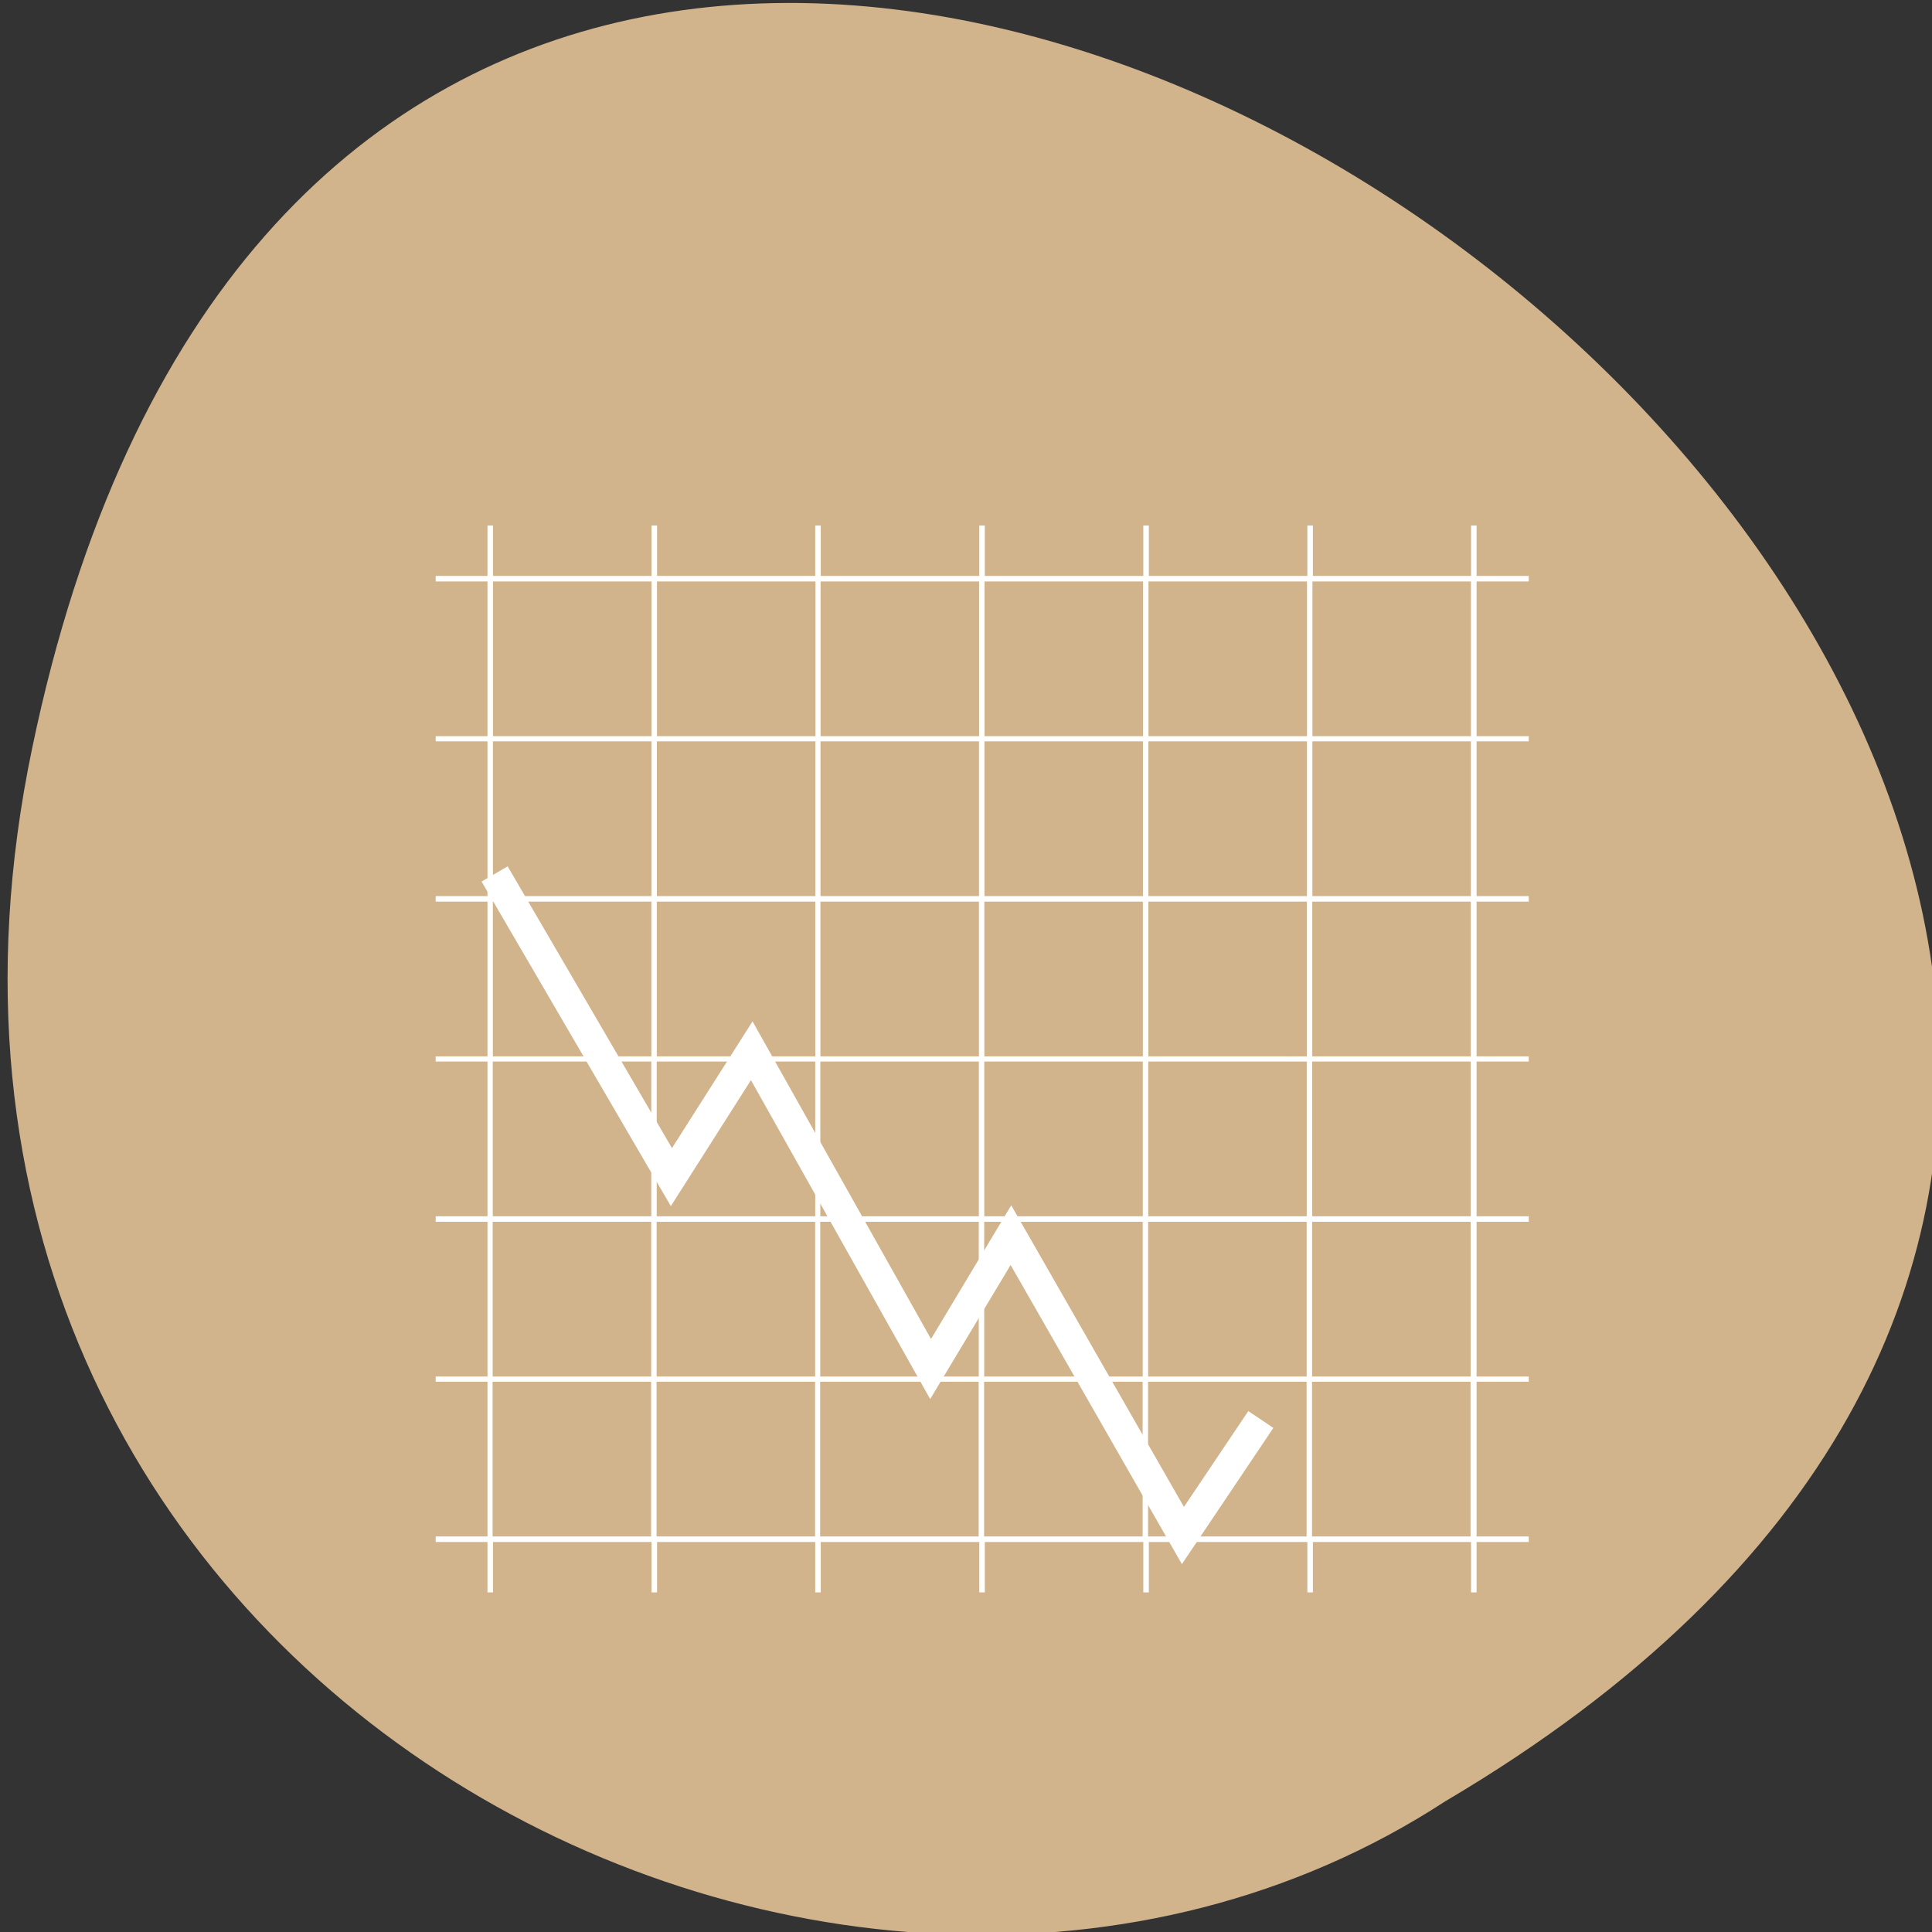 <svg xmlns="http://www.w3.org/2000/svg" viewBox="0 0 22 22"><rect x="0" y="0" width="22" height="22" fill="#333333" stroke="none"/><g fill="#d1b38c"><path d="m 0.367 8.516 c 4.293 -20.617 33.848 1.516 16.09 11.996 c -6.895 4.492 -18.305 -1.395 -16.09 -11.996"/><path d="m 8.07 5.02 l -0.023 0.02 l -0.066 -0.02 m -0.711 0.633 l -4.398 3.48 v -3.48" fill-opacity="0.196"/><path d="m 8.07 1.535 l -5.199 4.113 h 4.398 c 0.391 0 0.801 -0.324 0.801 -0.633 v -3.48" fill-opacity="0.392"/><path d="m 14.574 6.395 c -0.074 0 -0.133 0.395 -0.133 0.883 v 7.793 c 0 0.488 0.059 0.879 0.133 0.879 c 0.07 0 0.129 -0.391 0.129 -0.879 v -7.793 c 0 -0.488 -0.059 -0.883 -0.129 -0.883"/><path d="m 5.402 15.816 c 0 0.066 0.309 0.121 0.695 0.121 h 7.922 c 0.387 0 0.699 -0.055 0.699 -0.121 c 0 -0.07 -0.313 -0.125 -0.699 -0.125 h -7.922 c -0.387 0 -0.695 0.055 -0.695 0.125"/></g><path d="m 5.551 5.984 v 0.574 h -0.59 v 0.063 h 0.59 v 1.762 h -0.59 v 0.059 h 0.59 v 1.762 h -0.59 v 0.063 h 0.59 v 1.762 h -0.59 v 0.059 h 0.59 v 1.762 h -0.59 v 0.063 h 0.59 v 1.762 h -0.59 v 0.059 h 0.59 v 1.762 h -0.59 v 0.063 h 0.59 v 0.574 h 0.063 v -0.574 h 1.805 v 0.574 h 0.063 v -0.574 h 1.801 v 0.574 h 0.063 v -0.574 h 1.805 v 0.574 h 0.063 v -0.574 h 1.805 v 0.574 h 0.063 v -0.574 h 1.805 v 0.574 h 0.063 v -0.574 h 1.801 v 0.574 h 0.063 v -0.574 h 0.594 v -0.063 h -0.594 v -1.762 h 0.594 v -0.059 h -0.594 v -1.762 h 0.594 v -0.063 h -0.594 v -1.762 h 0.594 v -0.059 h -0.594 v -1.762 h 0.594 v -0.063 h -0.594 v -1.762 h 0.594 v -0.059 h -0.594 v -1.762 h 0.594 v -0.063 h -0.594 v -0.574 h -0.063 v 0.574 h -1.801 v -0.574 h -0.063 v 0.574 h -1.805 v -0.574 h -0.063 v 0.574 h -1.805 v -0.574 h -0.063 v 0.574 h -1.805 v -0.574 h -0.063 v 0.574 h -1.801 v -0.574 h -0.063 v 0.574 h -1.805 v -0.574 m 0 0.637 h 1.805 v 1.762 h -1.805 m 1.867 -1.762 h 1.805 v 1.762 h -1.805 m 1.863 -1.762 h 1.805 v 1.762 h -1.805 m 1.867 -1.762 h 1.805 v 1.762 h -1.805 m 1.867 -1.762 h 1.805 v 1.762 h -1.805 m 1.867 -1.762 h 1.805 v 1.762 h -1.805 m -9.332 0.059 h 1.805 v 1.762 h -1.805 m 1.867 -1.762 h 1.805 v 1.762 h -1.805 m 1.863 -1.762 h 1.805 v 1.762 h -1.805 m 1.867 -1.762 h 1.805 v 1.762 h -1.805 m 1.867 -1.762 h 1.805 v 1.762 h -1.805 m 1.867 -1.762 h 1.805 v 1.762 h -1.805 m -9.332 0.063 h 1.805 v 1.762 h -1.805 m 1.867 -1.762 h 1.805 v 1.762 h -1.805 m 1.863 -1.762 h 1.805 v 1.762 h -1.805 m 1.867 -1.762 h 1.805 v 1.762 h -1.805 m 1.867 -1.762 h 1.805 v 1.762 h -1.805 m 1.867 -1.762 h 1.805 v 1.762 h -1.805 m -9.332 0.059 h 1.805 v 1.762 h -1.805 m 1.867 -1.762 h 1.805 v 1.762 h -1.805 m 1.863 -1.762 h 1.805 v 1.762 h -1.805 m 1.867 -1.762 h 1.805 v 1.762 h -1.805 m 1.867 -1.762 h 1.805 v 1.762 h -1.805 m 1.867 -1.762 h 1.805 v 1.762 h -1.805 m -9.332 0.063 h 1.805 v 1.762 h -1.805 m 1.867 -1.762 h 1.805 v 1.762 h -1.805 m 1.863 -1.762 h 1.805 v 1.762 h -1.805 m 1.867 -1.762 h 1.805 v 1.762 h -1.805 m 1.867 -1.762 h 1.805 v 1.762 h -1.805 m 1.867 -1.762 h 1.805 v 1.762 h -1.805 m -9.332 0.059 h 1.805 v 1.762 h -1.805 m 1.867 -1.762 h 1.805 v 1.762 h -1.805 m 1.863 -1.762 h 1.805 v 1.762 h -1.805 m 1.867 -1.762 h 1.805 v 1.762 h -1.805 m 1.867 -1.762 h 1.805 v 1.762 h -1.805 m 1.867 -1.762 h 1.805 v 1.762 h -1.805" fill="#fff" fill-rule="evenodd"/><path d="m 65.19 910.37 l 23.409 40.14 l 10.636 -16.727 l 23.682 42.14 l 10.636 -17.727 l 22.773 39.773 l 10.318 -15.364" transform="matrix(0.086 0 0 0.086 0.026 -68.34)" fill="none" stroke="#fff" stroke-width="3.998"/></svg>